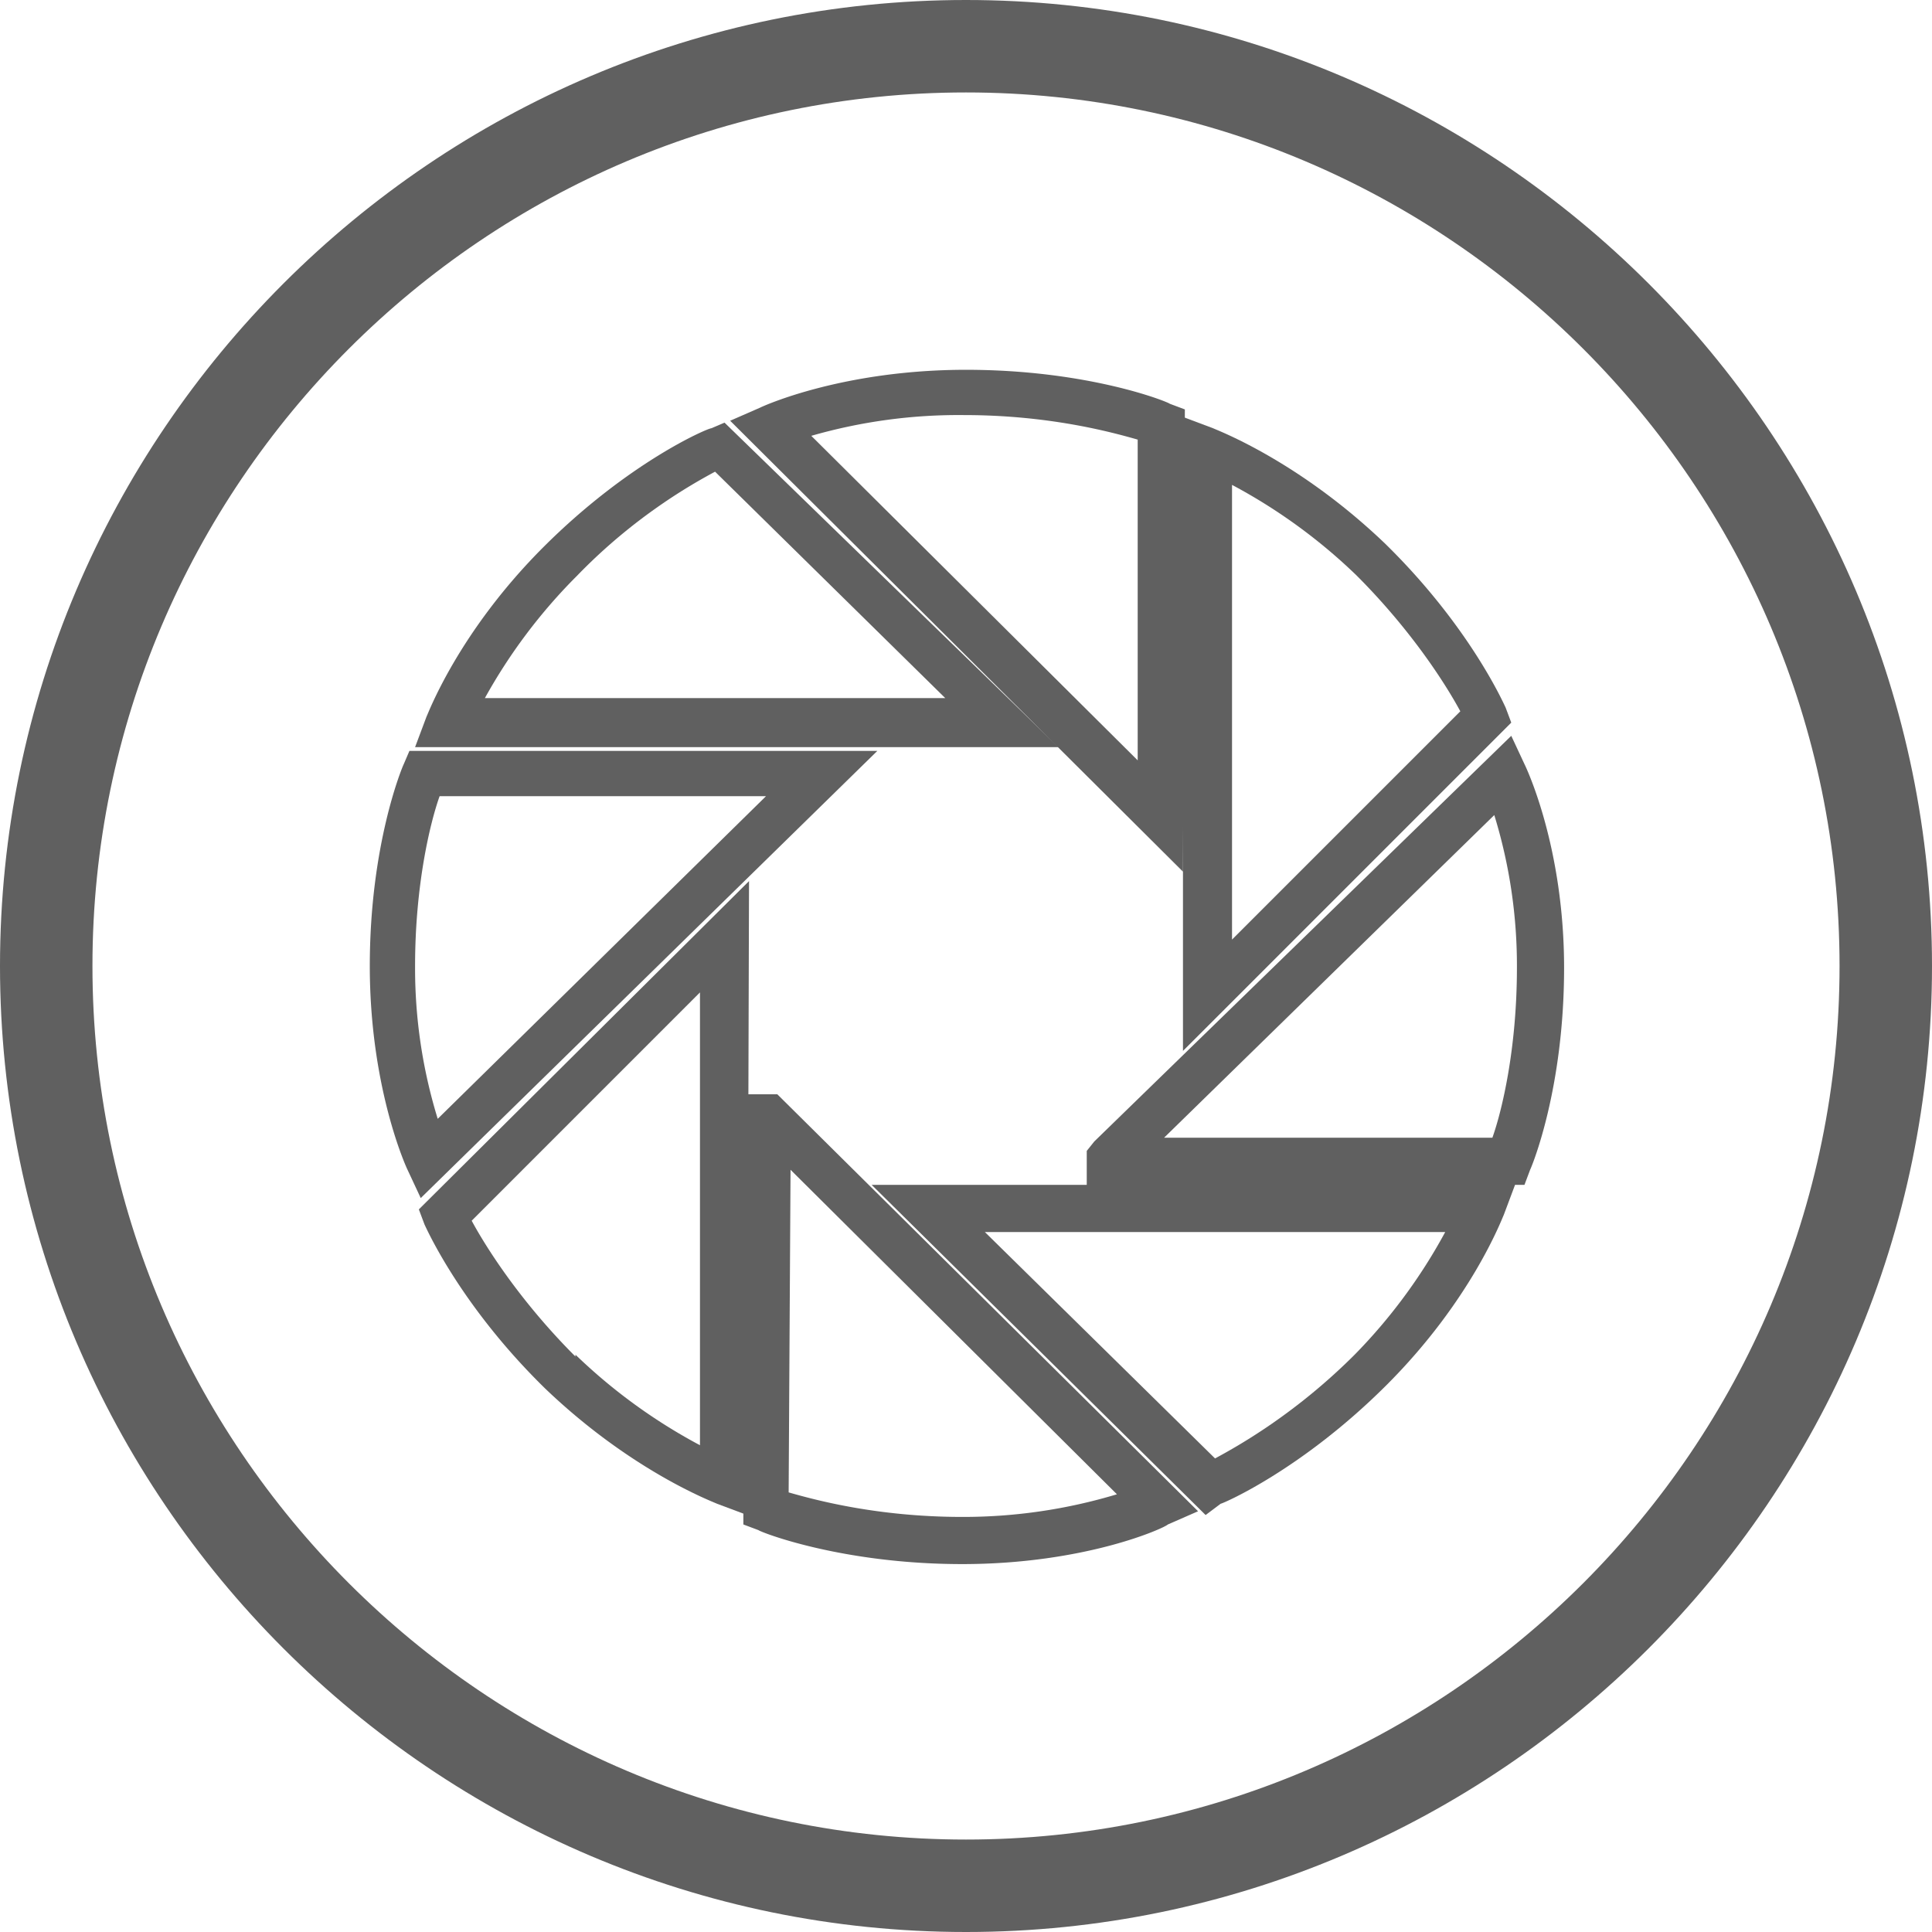 <?xml version="1.0" standalone="no"?>
<!DOCTYPE svg PUBLIC "-//W3C//DTD SVG 20010904//EN"
 "http://www.w3.org/TR/2001/REC-SVG-20010904/DTD/svg10.dtd">
<svg t="1594188885642" class="icon" viewBox="0 0 1024 1024" version="1.1" xmlns="http://www.w3.org/2000/svg" p-id="1619" width="200" height="200"><path d="M627 462L387 223l16-7c2-1 44-20 109-20s107 17 108 18l8 3zM430 231l173 172V233c-14-4-47-13-92-13a282 282 0 0 0-81 11z" fill="#606060" p-id="1620"></path><path d="M627 557V221l16 6c2 1 45 17 91 61 45 44 63 85 64 87l3 8z m26-299v240l121-121c-7-13-25-42-55-72a293 293 0 0 0-66-48zM808 628H576v-18l4-5 221-215 7 15c1 2 21 44 21 108s-17 105-18 107z m-191-25h174c5-14 13-47 13-90a271 271 0 0 0-12-81zM639 803L462 628h341l-6 16c-1 2-17 45-62 90s-87 63-88 63zM522 653l122 120c13-7 43-24 74-55a289 289 0 0 0 48-65zM510 829c-64 0-107-17-108-18l-8-3V580h18l223 221-16 7c-2 2-44 21-109 21z m-92-38c14 4 47 13 92 13a282 282 0 0 0 82-12L419 620z" fill="#606060" p-id="1621"></path><path d="M396 803l-16-6c-2-1-45-17-91-61-45-44-63-85-64-87l-3-8 175-174z m-91-85a293 293 0 0 0 66 48V526L250 647c7 13 25 42 55 72zM223 635l-7-15c-1-2-20-44-20-108s17-105 18-107l3-7h248z m10-213c-5 14-13 47-13 90a271 271 0 0 0 12 81l174-171zM561 396H220l6-16c1-2 17-45 62-90s87-63 89-63l7-3z m-304-26h244L379 250c-13 7-43 24-73 55a290 290 0 0 0-49 65z" fill="#606060" p-id="1622"></path><path d="M512 1024C230 1024 0 794 0 512S230 0 512 0s512 230 512 512-230 512-512 512z m0-975C257 49 49 257 49 512s208 463 463 463 463-208 463-463S767 49 512 49z" fill="#606060" p-id="1623"></path></svg>